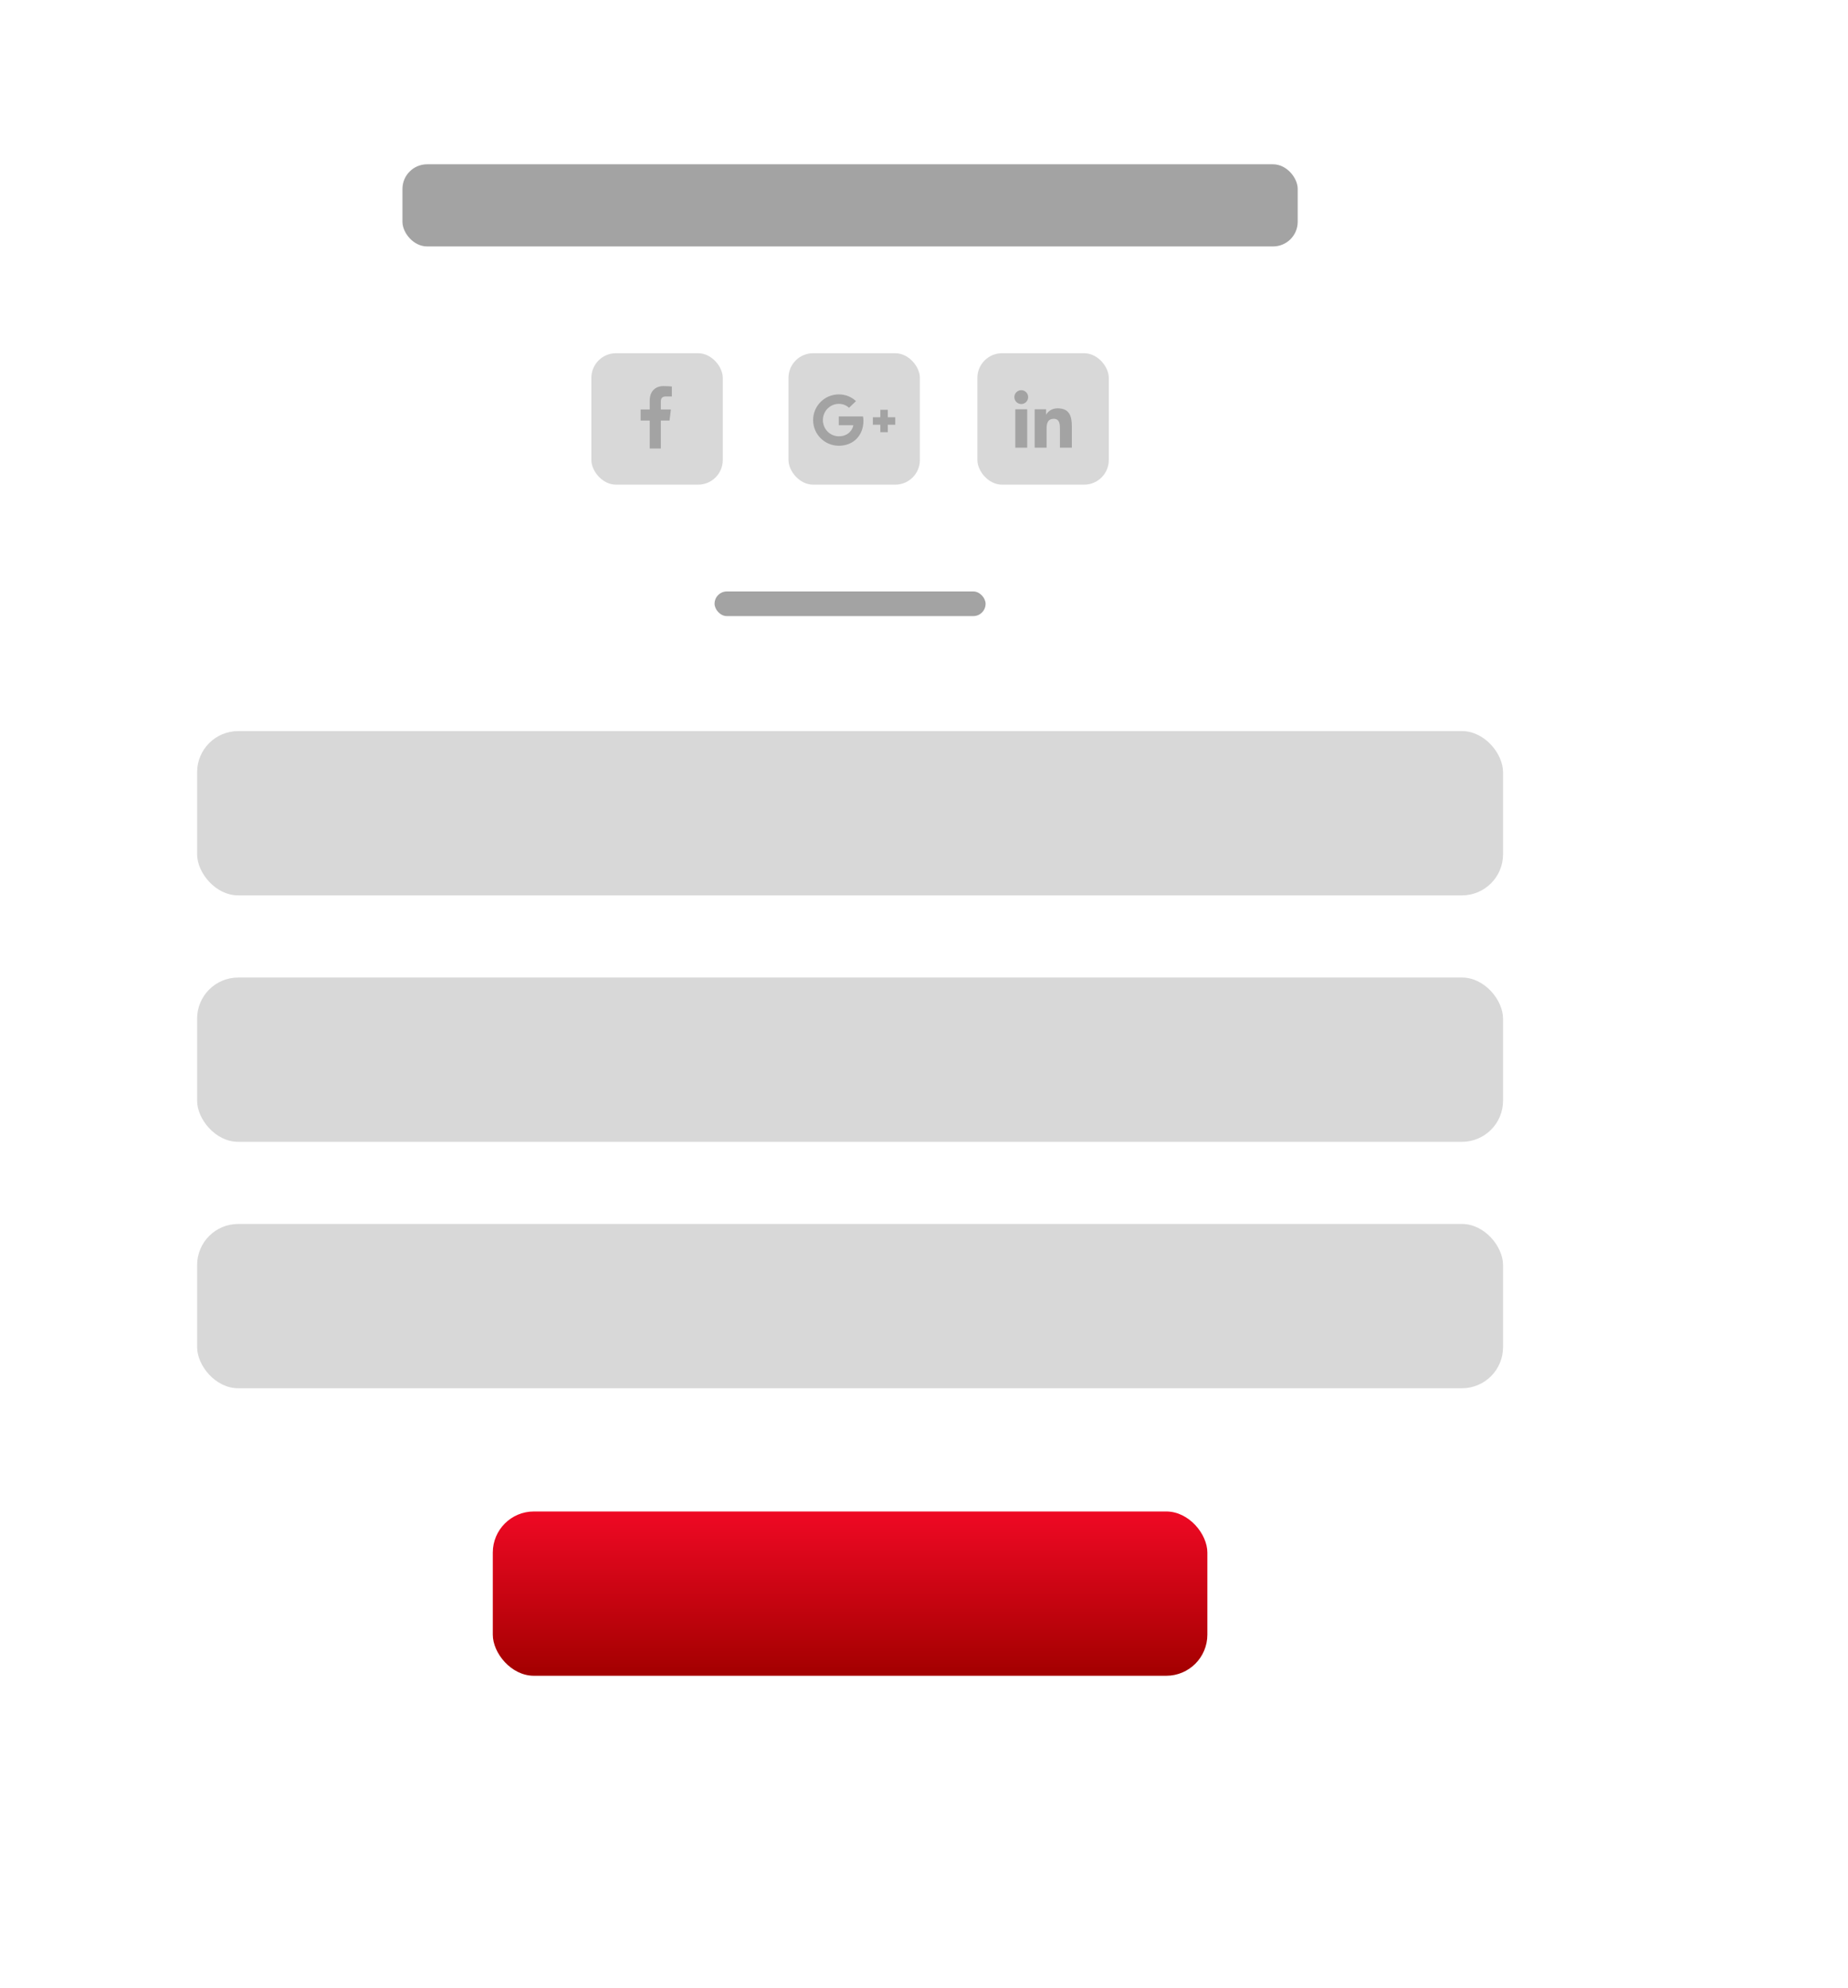 <svg width="225" height="242" viewBox="0 0 225 242" fill="none" xmlns="http://www.w3.org/2000/svg">
<g filter="url(#filter0_d)">
<rect width="207" height="224" rx="8" fill="white"/>
</g>
<rect x="72" y="43" width="16" height="16" rx="3" fill="#D8D8D8"/>
<rect x="96" y="43" width="16" height="16" rx="3" fill="#D8D8D8"/>
<rect x="119" y="43" width="16" height="16" rx="3" fill="#D8D8D8"/>
<rect x="49" y="20" width="109" height="10" rx="3" fill="#A3A3A3"/>
<path d="M81.106 48.262H81.8V47.053C81.68 47.037 81.269 47 80.789 47C79.789 47 79.104 47.629 79.104 48.786V49.85H78V51.201H79.104V54.6H80.457V51.201H81.516L81.684 49.85H80.457V48.92C80.457 48.529 80.562 48.262 81.106 48.262Z" fill="#A3A3A3"/>
<path d="M108.093 49.888H107.182V50.795H106.275V51.706H107.182V52.614H108.093V51.706H109V50.795H108.093V49.888Z" fill="#A3A3A3"/>
<path d="M102.125 54.263C103.928 54.263 105.126 52.997 105.126 51.211C105.126 51.006 105.105 50.848 105.075 50.691H102.125V51.765H103.899C103.827 52.221 103.362 53.112 102.125 53.112C101.06 53.112 100.19 52.229 100.19 51.138C100.19 50.047 101.06 49.164 102.125 49.164C102.735 49.164 103.14 49.424 103.37 49.646L104.219 48.831C103.673 48.32 102.969 48.013 102.125 48.013C100.398 48.013 99 49.411 99 51.138C99 52.865 100.398 54.263 102.125 54.263Z" fill="#A3A3A3"/>
<path d="M130.498 54.5V54.5H130.5V51.932C130.5 50.677 130.23 49.709 128.761 49.709C128.056 49.709 127.582 50.096 127.389 50.464H127.368V49.826H125.976V54.5H127.426V52.186C127.426 51.576 127.541 50.987 128.296 50.987C129.039 50.987 129.05 51.682 129.05 52.225V54.5H130.498Z" fill="#A3A3A3"/>
<path d="M123.616 49.827H125.067V54.5H123.616V49.827Z" fill="#A3A3A3"/>
<path d="M124.341 47.5C123.877 47.5 123.5 47.877 123.5 48.341C123.5 48.805 123.877 49.189 124.341 49.189C124.805 49.189 125.181 48.805 125.181 48.341C125.181 47.877 124.804 47.5 124.341 47.5Z" fill="#A3A3A3"/>
<rect x="24" y="89" width="159" height="20" rx="5" fill="#D8D8D8"/>
<rect x="24" y="119" width="159" height="20" rx="5" fill="#D8D8D8"/>
<rect x="24" y="149" width="159" height="20" rx="5" fill="#D8D8D8"/>
<rect x="87" y="72" width="33" height="3" rx="1.5" fill="#A3A3A3"/>
<rect x="60" y="184" width="87" height="20" rx="5" fill="url(#paint0_linear)"/>
<defs>
<filter id="filter0_d" x="0" y="0" width="225" height="242" filterUnits="userSpaceOnUse" color-interpolation-filters="sRGB">
<feFlood flood-opacity="0" result="BackgroundImageFix"/>
<feColorMatrix in="SourceAlpha" type="matrix" values="0 0 0 0 0 0 0 0 0 0 0 0 0 0 0 0 0 0 127 0"/>
<feOffset dx="16" dy="16"/>
<feGaussianBlur stdDeviation="1"/>
<feColorMatrix type="matrix" values="0 0 0 0 0 0 0 0 0 0 0 0 0 0 0 0 0 0 0.115 0"/>
<feBlend mode="normal" in2="BackgroundImageFix" result="effect1_dropShadow"/>
<feBlend mode="normal" in="SourceGraphic" in2="effect1_dropShadow" result="shape"/>
</filter>
<linearGradient id="paint0_linear" x1="60" y1="184" x2="60" y2="204" gradientUnits="userSpaceOnUse">
<stop stop-color="#EF0924"/>
<stop offset="1" stop-color="#A30000"/>
</linearGradient>
</defs>
</svg>
